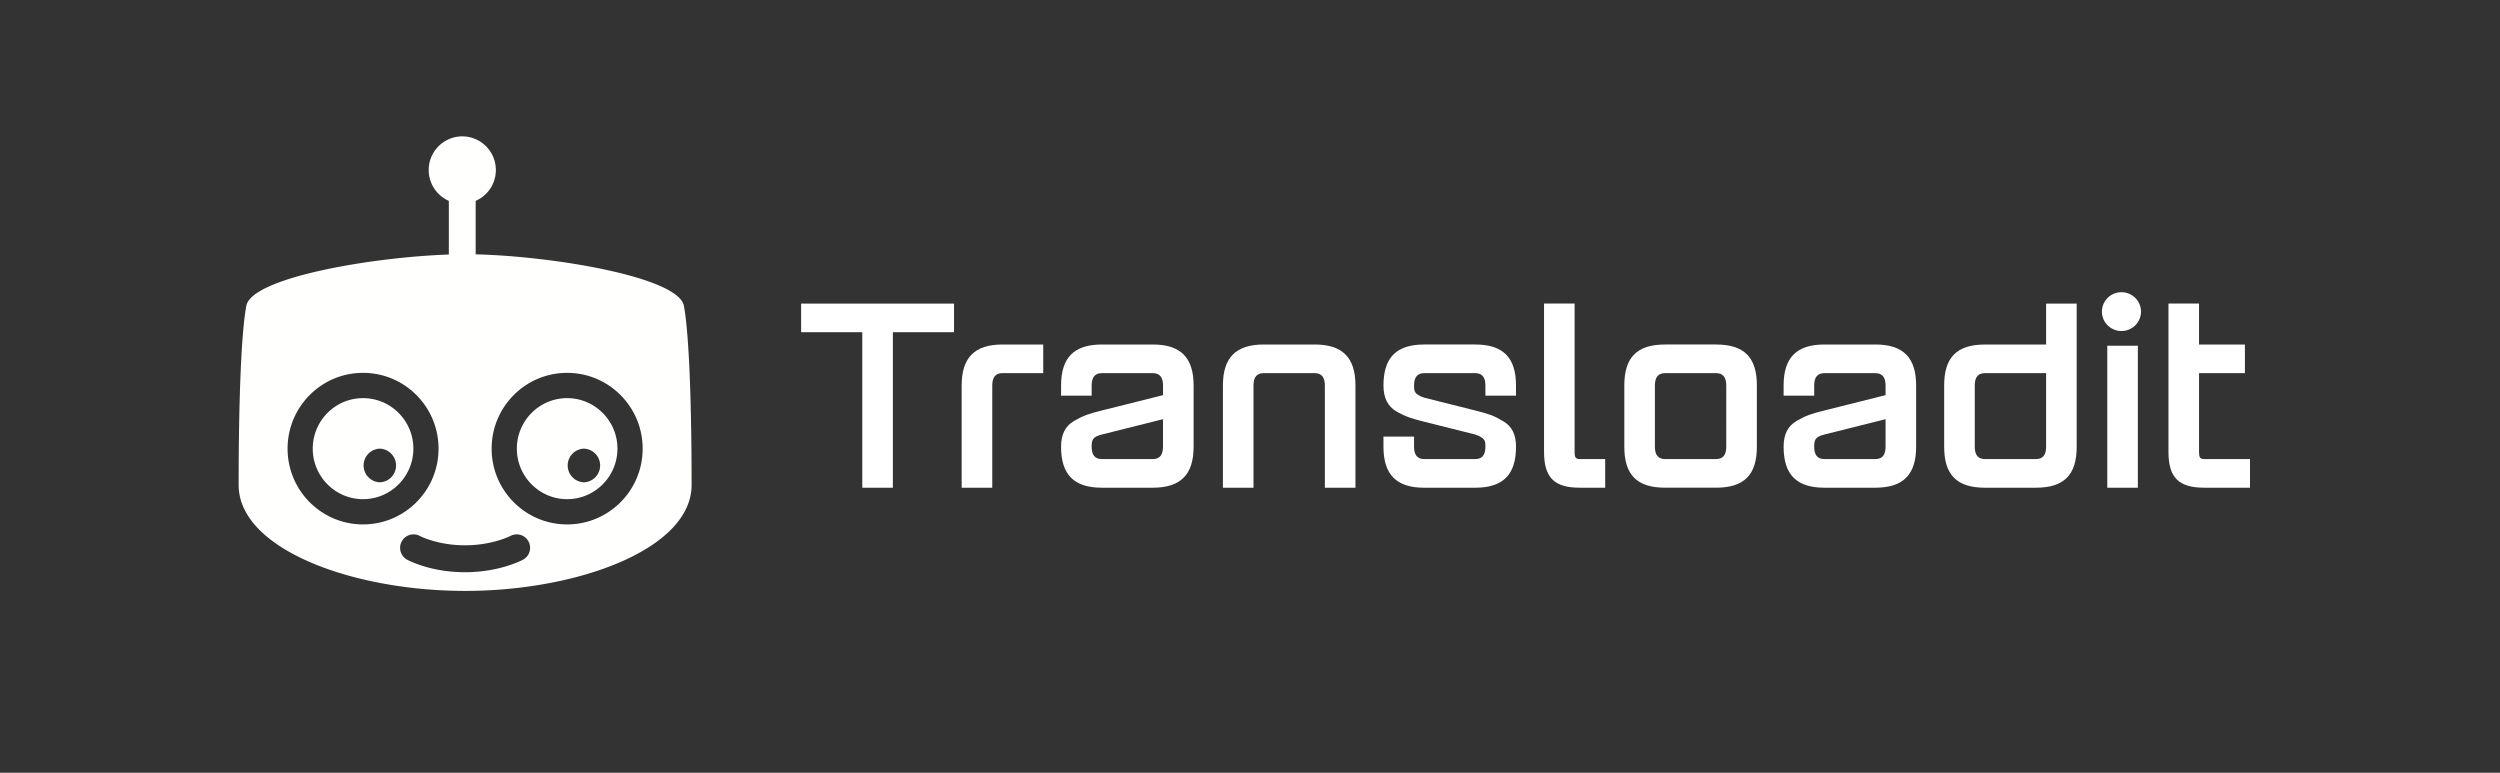 <svg xmlns="http://www.w3.org/2000/svg" width="220" height="68"><rect width="100%" height="100%" fill="#333333" stroke="none"/><g fill="none" fill-rule="evenodd"><path fill="#FFFFFE" fill-rule="nonzero" d="M60.183 26.912c.49 2.636.678 9.262.678 15.76C60.86 48.317 50.847 52 40.93 52 31.007 52 21 48.317 21 42.672c0-6.498.183-13.124.677-15.76.458-2.462 10.951-4.28 17.82-4.514v-4.722a2.961 2.961 0 0 1-1.77-2.713A2.959 2.959 0 0 1 40.678 12a2.96 2.96 0 0 1 2.957 2.963c0 1.216-.732 2.259-1.776 2.713v4.707c6.846.161 17.853 2.007 18.324 4.529Zm-14.15 22.337a1.187 1.187 0 0 0 .476-1.602 1.176 1.176 0 0 0-1.602-.478c-.018.004-1.579.817-3.991.817-2.389 0-3.921-.798-3.963-.817a1.176 1.176 0 0 0-1.597.469 1.188 1.188 0 0 0 .467 1.611c.082.046 2.045 1.107 5.093 1.107 3.044 0 5.03-1.061 5.117-1.107Zm-20.726-9.768c0 3.683 2.974 6.668 6.64 6.668 3.67 0 6.645-2.985 6.645-6.668 0-3.683-2.975-6.669-6.645-6.669-3.666 0-6.64 2.986-6.64 6.669Zm24.602 6.668c3.67 0 6.645-2.985 6.645-6.668 0-3.683-2.975-6.669-6.645-6.669-3.67 0-6.645 2.986-6.645 6.669 0 3.683 2.974 6.668 6.645 6.668Z"/><path fill="#FFFFFE" fill-rule="nonzero" d="M33.425 42.443a1.482 1.482 0 0 1 0-2.962 1.482 1.482 0 0 1 0 2.962Zm-1.478-7.407c-2.44 0-4.425 1.992-4.425 4.445 0 2.452 1.986 4.446 4.425 4.446 2.443 0 4.43-1.994 4.43-4.446 0-2.453-1.987-4.445-4.43-4.445ZM51.384 42.443a1.482 1.482 0 0 1 0-2.962 1.482 1.482 0 0 1 0 2.962Zm-1.478-7.407c-2.438 0-4.423 1.992-4.423 4.445 0 2.452 1.985 4.446 4.423 4.446 2.443 0 4.429-1.994 4.429-4.446 0-2.453-1.986-4.445-4.429-4.445Z"/><g fill="#FFF" transform="translate(70.498 25.714)"><path fill-rule="nonzero" d="M13.457 3.522H8.074v13.684H5.383V3.522H0V1.001h13.457v2.521M21.306 7.122h-3.588c-.605 0-.897.36-.897 1.081v9.003h-2.692V8.203c0-2.454 1.144-3.601 3.59-3.601h3.587v2.52M31.847 11.174l-5.384 1.35c-.807.202-.896.474-.896 1.08 0 .721.292 1.081.896 1.081h4.487c.605 0 .895-.36.895-1.08v-2.43h.002Zm2.692-2.97v5.4c0 2.451-1.143 3.6-3.588 3.6h-4.487c-2.444 0-3.588-1.149-3.588-3.6 0-1.082.36-1.823 1.144-2.274.808-.473 1.279-.63 2.444-.922l5.384-1.35v-.854c0-.72-.293-1.081-.896-1.081h-4.487c-.605 0-.897.36-.897 1.081v.9h-2.691v-.9c0-2.455 1.144-3.602 3.588-3.602h4.487c2.444 0 3.587 1.147 3.587 3.601ZM46.09 8.203c0-.72-.292-1.08-.896-1.08h-4.487c-.607 0-.898.36-.898 1.08v9.003h-2.69V8.203c0-2.454 1.143-3.601 3.588-3.601h4.487c2.443 0 3.587 1.147 3.587 3.601v9.003H46.09V8.203M59.322 17.206h-4.487c-2.445 0-3.588-1.148-3.588-3.601v-.9h2.692v.9c0 .72.292 1.08.896 1.08h4.487c.606 0 .896-.36.896-1.08 0-.518 0-.767-.896-1.08l-4.487-1.127c-1.167-.293-1.637-.449-2.445-.9-.785-.472-1.143-1.215-1.143-2.295 0-2.454 1.143-3.601 3.588-3.601h4.487c2.444 0 3.587 1.147 3.587 3.601v.9h-2.69v-.9c0-.72-.292-1.08-.896-1.08h-4.488c-.605 0-.895.36-.895 1.08 0 .516 0 .765.895 1.08l4.488 1.125c1.166.295 1.636.45 2.423.924.807.449 1.165 1.192 1.165 2.273 0 2.453-1.144 3.601-3.589 3.601M68.518 14.684h2.241v2.52h-2.241c-2.244 0-3.14-.9-3.14-3.151V1h2.69v13.054c0 .45.068.63.45.63M81.413 8.203c0-.72-.293-1.08-.897-1.08H76.03c-.607 0-.896.36-.896 1.08v5.4c0 .72.29 1.081.896 1.081h4.486c.606 0 .896-.361.896-1.08l.001-5.4Zm2.692 0v5.4c0 2.452-1.1 3.6-3.589 3.6H76.03c-2.49 0-3.588-1.148-3.588-3.6v-5.4c0-2.454 1.1-3.601 3.588-3.601h4.486c2.49 0 3.59 1.147 3.59 3.601ZM95.43 11.174l-5.382 1.35c-.809.202-.898.474-.898 1.08 0 .721.292 1.081.898 1.081h4.486c.606 0 .897-.36.897-1.08v-2.43Zm2.691-2.97v5.4c0 2.451-1.142 3.6-3.586 3.6h-4.486c-2.445 0-3.589-1.149-3.589-3.6 0-1.082.36-1.823 1.144-2.274.807-.473 1.277-.63 2.445-.922l5.383-1.35v-.854c0-.72-.293-1.081-.897-1.081h-4.486c-.607 0-.898.36-.898 1.081v.9H86.46v-.9c0-2.455 1.144-3.602 3.589-3.602h4.486c2.444 0 3.586 1.147 3.586 3.601ZM109.56 13.605V7.123h-5.382c-.608 0-.897.36-.897 1.08v5.4c0 .721.29 1.081.897 1.081h4.485c.605 0 .897-.359.897-1.08ZM112.25 1v12.604c0 2.453-1.098 3.601-3.587 3.601h-4.485c-2.491 0-3.589-1.148-3.589-3.601V8.204c0-2.454 1.099-3.6 3.589-3.6h5.382V1.001L112.25 1ZM117.633 4.71v12.494h-2.69V4.71h2.69z"/><ellipse cx="116.19" cy="1.708" rx="1.72" ry="1.708"/><path fill-rule="nonzero" d="M127.502 14.684v2.52h-4.036c-2.242 0-3.139-.9-3.139-3.151V1h2.69v3.602h4.038v2.52h-4.037v6.93c0 .45.068.631.448.631h4.036"/></g></g></svg>